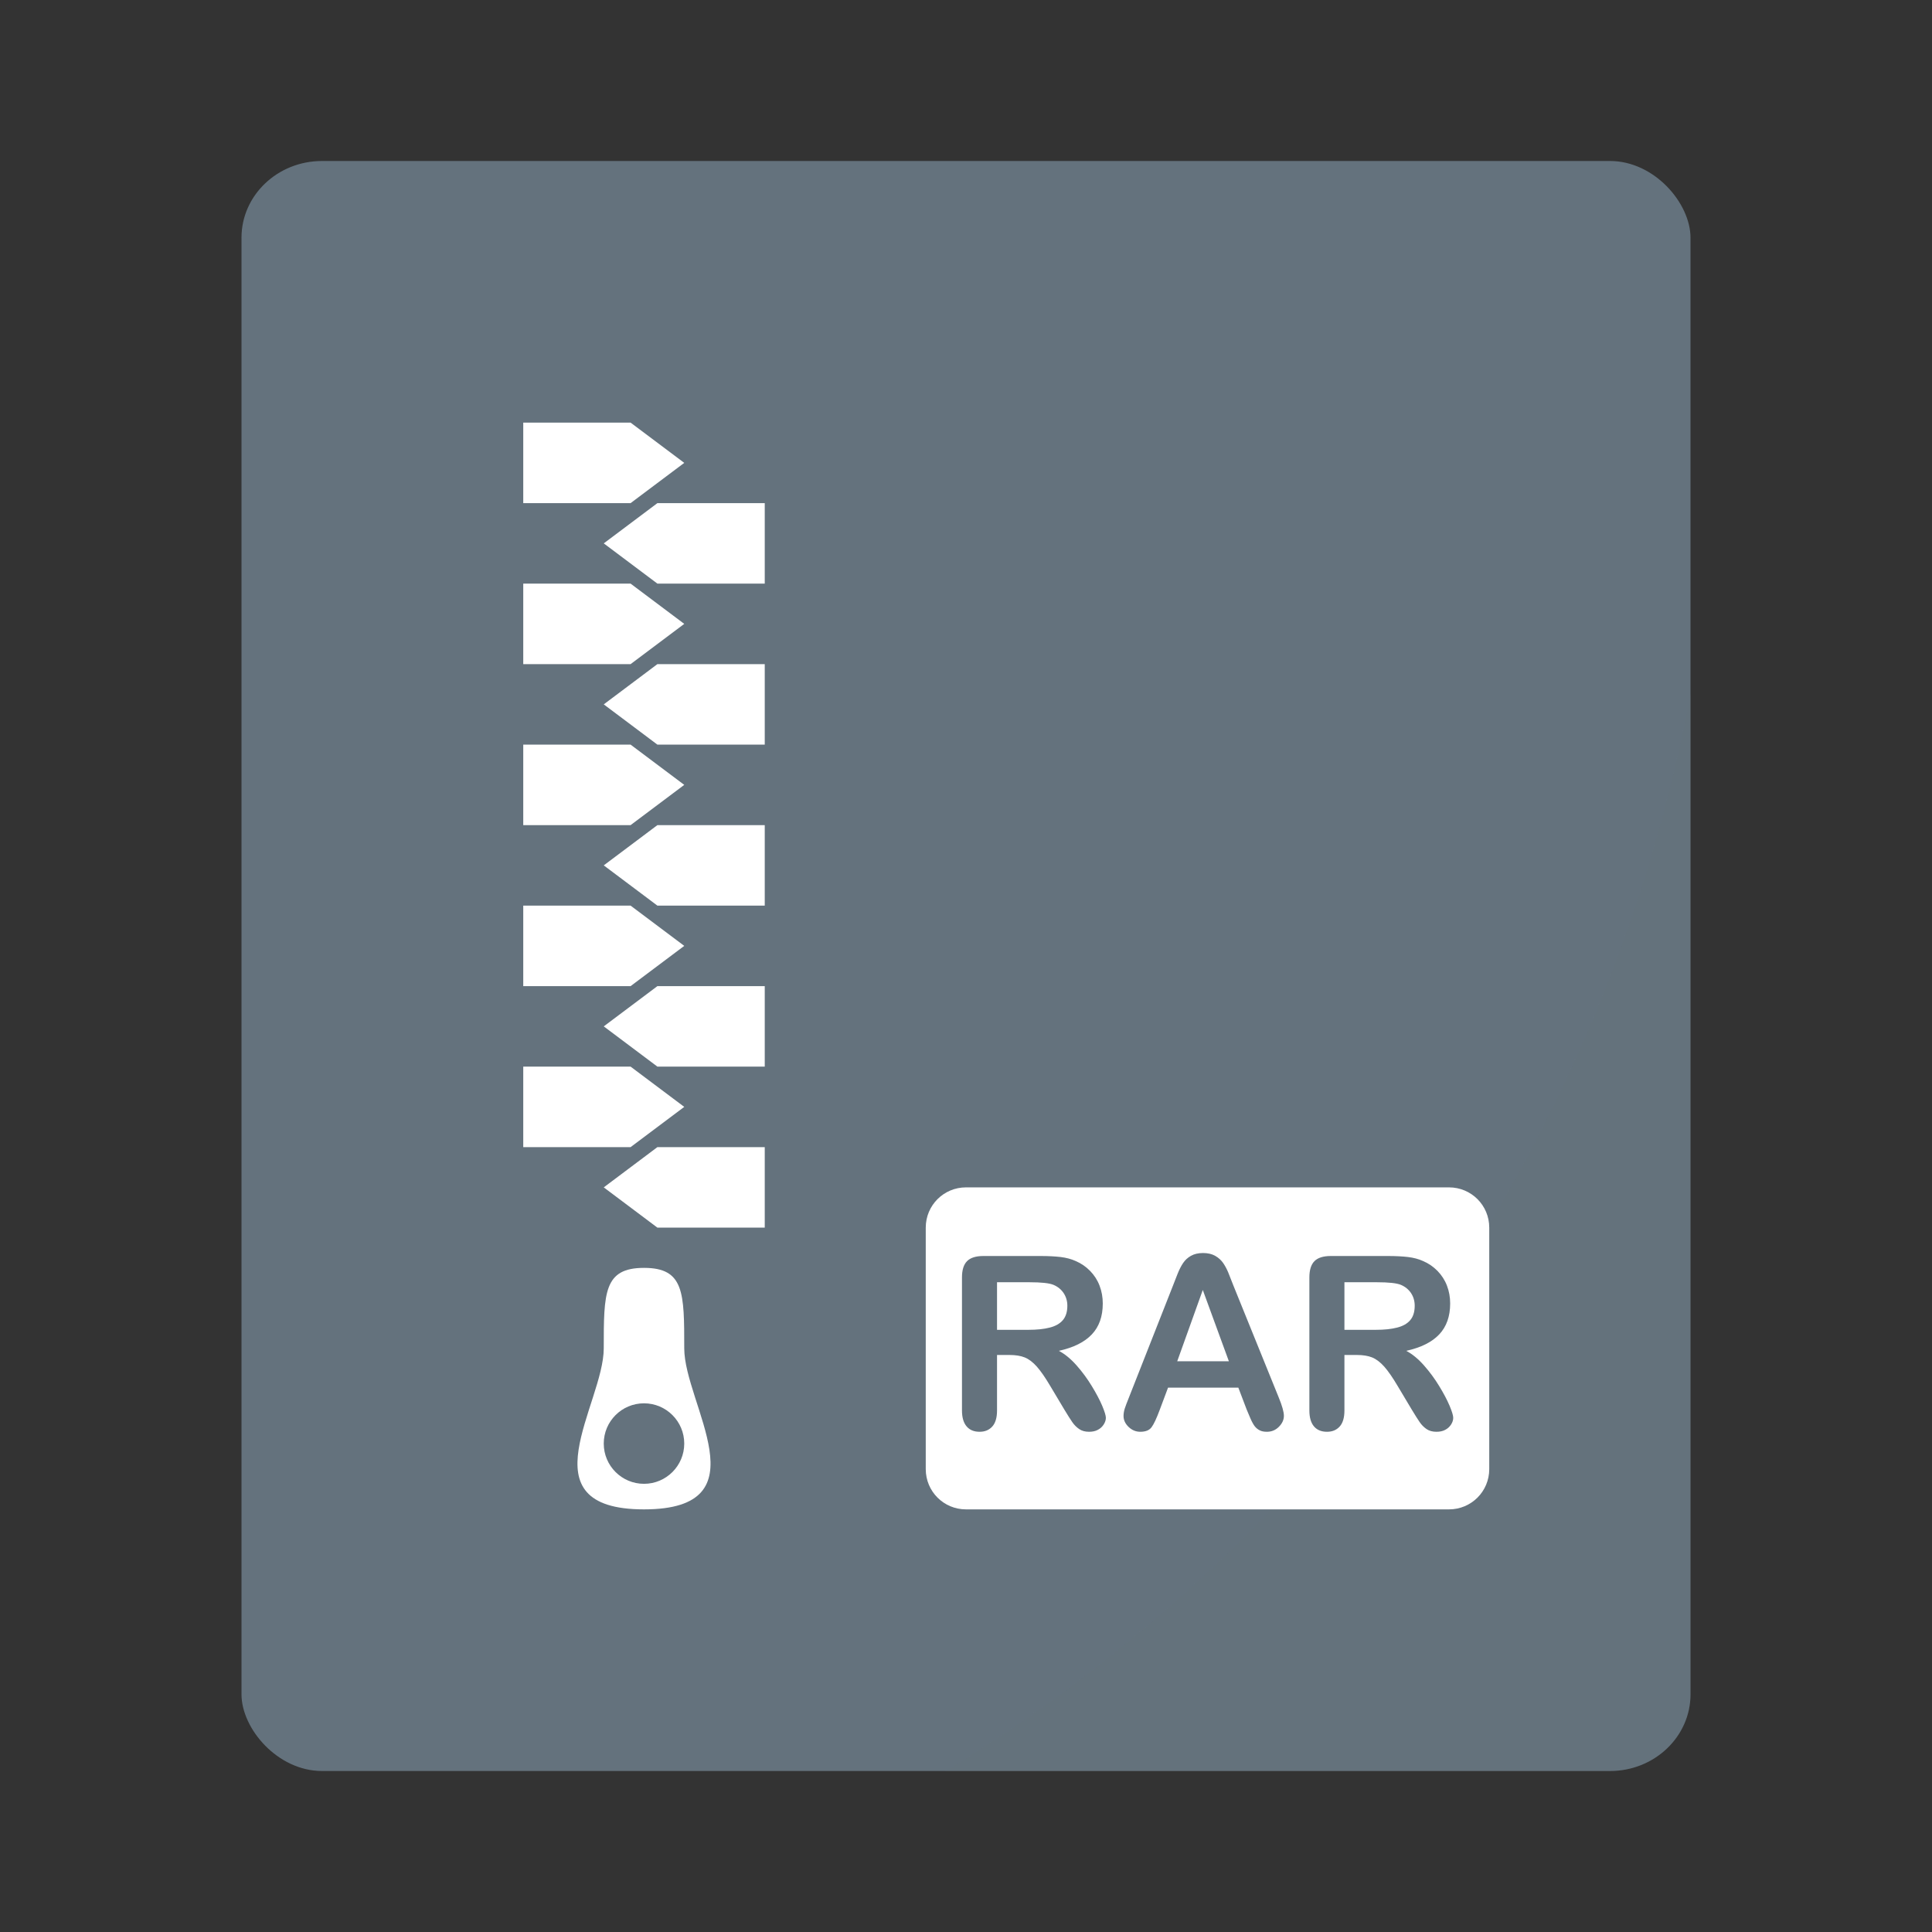 <?xml version="1.0" encoding="UTF-8" standalone="no"?>
<svg
   width="48px"
   height="48px"
   viewBox="0 0 48 48"
   version="1.1"
   id="svg39"
   sodipodi:docname="application-vnd.rar.svg"
   inkscape:version="1.3.2 (091e20ef0f, 2023-11-25, custom)"
   xmlns:inkscape="http://www.inkscape.org/namespaces/inkscape"
   xmlns:sodipodi="http://sodipodi.sourceforge.net/DTD/sodipodi-0.dtd"
   xmlns="http://www.w3.org/2000/svg"
   xmlns:svg="http://www.w3.org/2000/svg"
   xmlns:rdf="http://www.w3.org/1999/02/22-rdf-syntax-ns#"
   xmlns:cc="http://creativecommons.org/ns#"
   xmlns:dc="http://purl.org/dc/elements/1.1/">
  <rect x="0" y="0" width="48" height="48" fill="#333333" stroke="none"/>
  <sodipodi:namedview
     pagecolor="#ffffff"
     bordercolor="#666666"
     borderopacity="1"
     objecttolerance="10"
     gridtolerance="10"
     guidetolerance="10"
     inkscape:pageopacity="0"
     inkscape:pageshadow="2"
     inkscape:window-width="1137"
     inkscape:window-height="665"
     id="namedview41"
     showgrid="false"
     inkscape:zoom="4.9166667"
     inkscape:cx="10.677966"
     inkscape:cy="14.440678"
     inkscape:window-x="0"
     inkscape:window-y="0"
     inkscape:window-maximized="1"
     inkscape:current-layer="svg39"
     inkscape:showpageshadow="2"
     inkscape:pagecheckerboard="0"
     inkscape:deskcolor="#d1d1d1" />
  <!-- Generator: Sketch 41.2 (35397) - http://www.bohemiancoding.com/sketch -->
  <title
     id="title2">application-x-rar</title>
  <desc
     id="desc4">Created with Sketch.</desc>
  <g
     id="g829"
     style="fill:#64727d;fill-opacity:1">
    <rect
       rx="2"
       ry="1.905"
       y="4"
       x="6"
       height="40"
       width="36"
       id="rect834"
       style="opacity:1;fill:#64727d;fill-opacity:1;stroke:none;stroke-width:0.926;stroke-linecap:round;stroke-linejoin:round;stroke-miterlimit:4;stroke-dasharray:none;stroke-opacity:0.059;paint-order:markers stroke fill" />
    <path
       inkscape:connector-curvature="0"
       id="rect866"
       d="M 42,17.242 A 40,40 0 0 1 23.494,44 H 40 c 1.108,0 2,-0.849 2,-1.904 z"
       style="opacity:0.15;fill:#64727d;fill-opacity:1;stroke:none;stroke-width:0.926;stroke-linecap:round;stroke-linejoin:round;stroke-miterlimit:4;stroke-dasharray:none;stroke-opacity:0.059;paint-order:markers stroke fill" />
  </g>
  <defs
     id="defs11" />
  <path
     style="fill:#ffffff;fill-rule:evenodd;stroke:none;stroke-width:1"
     d="M 24 29.5 C 23.446 29.5 23 29.946 23 30.5 L 23 36.5 C 23 37.054 23.446 37.5 24 37.5 L 36 37.5 C 36.554 37.5 37 37.054 37 36.5 L 37 30.5 C 37 29.946 36.554 29.5 36 29.5 L 24 29.5 z M 29.889 31.131 C 30.01 31.131 30.11 31.155 30.191 31.201 C 30.272 31.247 30.339 31.307 30.389 31.379 C 30.438 31.451 30.479 31.528 30.514 31.611 C 30.548 31.694 30.592 31.805 30.645 31.943 L 31.768 34.715 C 31.855 34.926 31.898 35.08 31.898 35.176 C 31.898 35.275 31.856 35.366 31.773 35.449 C 31.69 35.532 31.592 35.572 31.475 35.572 C 31.406 35.572 31.348 35.562 31.299 35.537 C 31.25 35.513 31.209 35.479 31.176 35.438 C 31.143 35.396 31.106 35.331 31.068 35.244 C 31.03 35.157 30.998 35.08 30.971 35.014 L 30.766 34.475 L 29.02 34.475 L 28.814 35.025 C 28.734 35.24 28.666 35.386 28.609 35.461 C 28.553 35.536 28.459 35.572 28.33 35.572 C 28.221 35.572 28.125 35.533 28.041 35.453 C 27.957 35.373 27.914 35.281 27.914 35.18 C 27.914 35.121 27.924 35.061 27.943 34.998 C 27.963 34.936 27.996 34.85 28.041 34.738 L 29.139 31.949 C 29.17 31.869 29.208 31.772 29.252 31.66 C 29.296 31.548 29.343 31.455 29.393 31.381 C 29.442 31.307 29.507 31.247 29.588 31.201 C 29.669 31.155 29.77 31.131 29.889 31.131 z M 24.434 31.205 L 25.85 31.205 C 26.045 31.205 26.211 31.214 26.35 31.23 C 26.488 31.247 26.613 31.279 26.725 31.33 C 26.859 31.387 26.979 31.469 27.082 31.574 C 27.186 31.68 27.265 31.802 27.318 31.941 C 27.372 32.081 27.398 32.229 27.398 32.385 C 27.398 32.705 27.308 32.961 27.127 33.152 C 26.946 33.344 26.674 33.48 26.307 33.561 C 26.461 33.643 26.607 33.764 26.748 33.924 C 26.889 34.084 27.015 34.255 27.125 34.436 C 27.235 34.616 27.321 34.778 27.383 34.924 C 27.444 35.069 27.475 35.17 27.475 35.225 C 27.475 35.281 27.456 35.337 27.42 35.393 C 27.384 35.448 27.336 35.493 27.273 35.525 C 27.211 35.558 27.139 35.572 27.057 35.572 C 26.959 35.572 26.877 35.55 26.811 35.504 C 26.744 35.458 26.687 35.4 26.639 35.33 C 26.591 35.26 26.525 35.156 26.443 35.02 L 26.096 34.439 C 25.971 34.227 25.858 34.064 25.76 33.953 C 25.661 33.842 25.561 33.766 25.459 33.725 C 25.357 33.684 25.23 33.664 25.076 33.664 L 24.771 33.664 L 24.771 35.043 C 24.771 35.225 24.73 35.359 24.65 35.445 C 24.57 35.531 24.467 35.572 24.338 35.572 C 24.199 35.572 24.092 35.529 24.016 35.439 C 23.939 35.35 23.9 35.217 23.9 35.043 L 23.9 31.738 C 23.9 31.551 23.943 31.416 24.027 31.332 C 24.111 31.248 24.246 31.205 24.434 31.205 z M 33.064 31.205 L 34.48 31.205 C 34.676 31.205 34.842 31.214 34.98 31.23 C 35.119 31.247 35.244 31.279 35.355 31.33 C 35.49 31.387 35.609 31.469 35.713 31.574 C 35.816 31.68 35.896 31.802 35.949 31.941 C 36.003 32.081 36.029 32.229 36.029 32.385 C 36.029 32.705 35.938 32.961 35.758 33.152 C 35.577 33.344 35.305 33.48 34.938 33.561 C 35.092 33.643 35.238 33.764 35.379 33.924 C 35.52 34.084 35.646 34.255 35.756 34.436 C 35.866 34.616 35.952 34.778 36.014 34.924 C 36.075 35.069 36.105 35.17 36.105 35.225 C 36.105 35.281 36.087 35.337 36.051 35.393 C 36.015 35.448 35.967 35.493 35.904 35.525 C 35.842 35.558 35.77 35.572 35.688 35.572 C 35.59 35.572 35.508 35.55 35.441 35.504 C 35.375 35.458 35.317 35.4 35.27 35.33 C 35.222 35.26 35.156 35.156 35.074 35.02 L 34.727 34.439 C 34.602 34.227 34.489 34.064 34.391 33.953 C 34.292 33.842 34.191 33.766 34.09 33.725 C 33.988 33.684 33.861 33.664 33.707 33.664 L 33.402 33.664 L 33.402 35.043 C 33.402 35.225 33.361 35.359 33.281 35.445 C 33.201 35.531 33.098 35.572 32.969 35.572 C 32.83 35.572 32.723 35.529 32.646 35.439 C 32.57 35.35 32.531 35.217 32.531 35.043 L 32.531 31.738 C 32.531 31.551 32.574 31.416 32.658 31.332 C 32.742 31.248 32.877 31.205 33.064 31.205 z M 24.771 31.857 L 24.771 33.039 L 25.551 33.039 C 25.76 33.039 25.936 33.021 26.078 32.984 C 26.221 32.948 26.329 32.888 26.404 32.801 C 26.479 32.714 26.518 32.594 26.518 32.441 C 26.518 32.322 26.486 32.218 26.426 32.127 C 26.365 32.036 26.281 31.967 26.174 31.922 C 26.072 31.879 25.873 31.857 25.574 31.857 L 24.771 31.857 z M 33.402 31.857 L 33.402 33.039 L 34.182 33.039 C 34.391 33.039 34.566 33.021 34.709 32.984 C 34.852 32.948 34.96 32.888 35.035 32.801 C 35.11 32.714 35.148 32.594 35.148 32.441 C 35.148 32.322 35.117 32.218 35.057 32.127 C 34.996 32.036 34.912 31.967 34.805 31.922 C 34.703 31.879 34.504 31.857 34.205 31.857 L 33.402 31.857 z M 29.883 32.049 L 29.248 33.82 L 30.531 33.82 L 29.883 32.049 z "
     id="Rectangle-337" />
  <polygon
     id="Rectangle-327"
     points="13,12.5 13,10.5 15.667,10.5 17,11.5 15.667,12.5 "
     style="fill:#ffffff;fill-rule:evenodd;stroke:none;stroke-width:1" />
  <polygon
     id="polygon18"
     transform="matrix(-1,0,0,1,34,0)"
     points="15,14.5 15,12.5 17.667,12.5 19,13.5 17.667,14.5 "
     style="fill:#ffffff;fill-rule:evenodd;stroke:none;stroke-width:1" />
  <polygon
     id="polygon20"
     transform="matrix(-1,0,0,1,34,0)"
     points="15,18.5 15,16.5 17.667,16.5 19,17.5 17.667,18.5 "
     style="fill:#ffffff;fill-rule:evenodd;stroke:none;stroke-width:1" />
  <polygon
     id="polygon22"
     points="13,16.5 13,14.5 15.667,14.5 17,15.5 15.667,16.5 "
     style="fill:#ffffff;fill-rule:evenodd;stroke:none;stroke-width:1" />
  <polygon
     id="polygon24"
     transform="matrix(-1,0,0,1,34,0)"
     points="15,22.5 15,20.5 17.667,20.5 19,21.5 17.667,22.5 "
     style="fill:#ffffff;fill-rule:evenodd;stroke:none;stroke-width:1" />
  <polygon
     id="polygon26"
     points="13,20.5 13,18.5 15.667,18.5 17,19.5 15.667,20.5 "
     style="fill:#ffffff;fill-rule:evenodd;stroke:none;stroke-width:1" />
  <polygon
     id="polygon28"
     transform="matrix(-1,0,0,1,34,0)"
     points="15,26.5 15,24.5 17.667,24.5 19,25.5 17.667,26.5 "
     style="fill:#ffffff;fill-rule:evenodd;stroke:none;stroke-width:1" />
  <polygon
     id="polygon30"
     points="13,24.5 13,22.5 15.667,22.5 17,23.5 15.667,24.5 "
     style="fill:#ffffff;fill-rule:evenodd;stroke:none;stroke-width:1" />
  <polygon
     id="polygon32"
     transform="matrix(-1,0,0,1,34,0)"
     points="15,30.5 15,28.5 17.667,28.5 19,29.5 17.667,30.5 "
     style="fill:#ffffff;fill-rule:evenodd;stroke:none;stroke-width:1" />
  <polygon
     id="polygon34"
     points="13,28.5 13,26.5 15.667,26.5 17,27.5 15.667,28.5 "
     style="fill:#ffffff;fill-rule:evenodd;stroke:none;stroke-width:1" />
  <path
     d="m 16,37.5 c 3,0 1,-2.619 1,-4 0,-1.381 0,-2 -1,-2 -1,0 -1,0.619 -1,2 0,1.381 -2,4 1,4 z m 0,-0.635 c 0.552,0 1,-0.448 1,-1 0,-0.552 -0.448,-1 -1,-1 -0.552,0 -1,0.448 -1,1 0,0.552 0.448,1 1,1 z"
     id="Combined-Shape"
     inkscape:connector-curvature="0"
     style="fill:#ffffff;fill-rule:evenodd;stroke:none;stroke-width:1" />
</svg>
